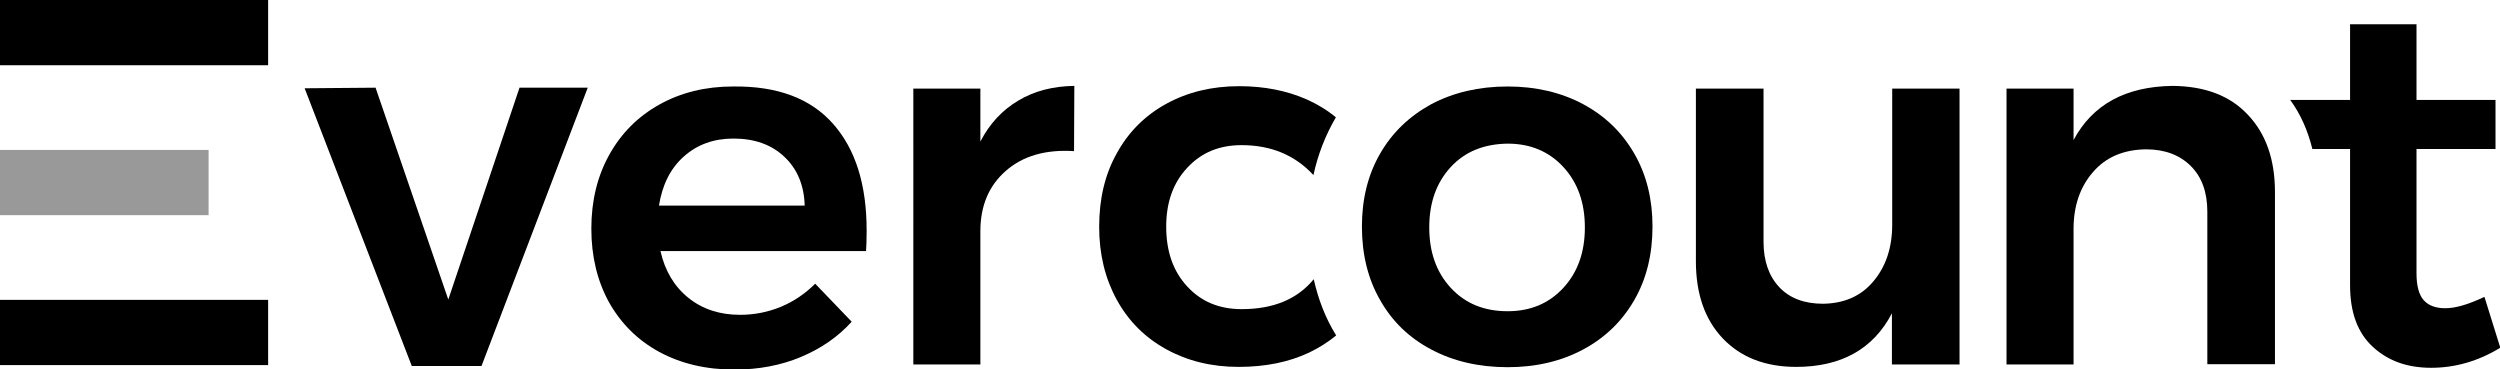 <?xml version="1.0" encoding="utf-8"?>
<!-- Generator: Adobe Illustrator 21.1.0, SVG Export Plug-In . SVG Version: 6.00 Build 0)  -->
<svg version="1.1" id="Calque_1" xmlns="http://www.w3.org/2000/svg" xmlns:xlink="http://www.w3.org/1999/xlink" x="0px" y="0px"
	 viewBox="0 0 835.4 123.3" enable-background="new 0 0 835.4 123.3" xml:space="preserve">
<g>
	<g>
		<rect width="89.6" height="21.8"/>
		<rect y="100.2" width="89.6" height="21.8"/>
		<rect y="50.1" opacity="0.4" width="69.7" height="21.8"/>
	</g>
	<g>
		<path d="M101.8,29.5l23.7-0.2l24.3,70.8l23.8-70.8h22.8l-35.5,93h-23.3L101.8,29.5z"/>
		<path d="M278.4,41.4c7.5,8.5,11.2,20.3,11.2,35.7c0,3-0.1,5.3-0.2,6.8h-68.7c1.5,6.6,4.6,11.8,9.3,15.6c4.7,3.8,10.5,5.7,17.3,5.7
			c4.8,0,9.3-0.9,13.7-2.7c4.3-1.8,8.1-4.4,11.4-7.7l12.2,12.7c-4.6,5.1-10.3,9-17,11.8c-6.7,2.8-14.1,4.2-22.2,4.2
			c-9.5,0-17.9-2-25.1-5.9c-7.2-3.9-12.8-9.5-16.8-16.6c-3.9-7.1-5.9-15.3-5.9-24.6c0-9.3,2-17.5,6-24.7c4-7.2,9.6-12.8,16.8-16.8
			c7.2-4,15.4-6,24.5-6C259.8,28.7,270.9,32.9,278.4,41.4z M268.9,68.7c-0.2-6.8-2.5-12.3-6.8-16.3c-4.3-4.1-10-6.1-17-6.1
			c-6.6,0-12.1,2-16.6,6c-4.5,4-7.2,9.5-8.3,16.4H268.9z"/>
		<path d="M358.9,50.5c-9.5-0.6-17.1,1.6-22.8,6.6c-5.7,5-8.5,11.7-8.5,20.2v44.5h-22.4V29.6h22.4v17.7c3.1-6,7.3-10.5,12.7-13.7
			c5.3-3.2,11.6-4.8,18.7-4.9"/>
		<g>
			<path d="M529,34.8c7.3,3.9,13,9.4,17.1,16.5c4.1,7.1,6.1,15.2,6.1,24.4c0,9.3-2,17.5-6.1,24.6c-4.1,7.1-9.8,12.6-17.1,16.5
				c-7.3,3.9-15.7,5.9-25.2,5.9c-9.6,0-18.2-2-25.5-5.9c-7.4-3.9-13.1-9.4-17.1-16.5c-4.1-7.1-6.1-15.3-6.1-24.6
				c0-9.2,2-17.3,6.1-24.4c4.1-7.1,9.8-12.5,17.1-16.5c7.4-3.9,15.9-5.9,25.5-5.9C513.3,28.9,521.7,30.9,529,34.8z M484.8,55.8
				c-4.8,5.2-7.2,11.9-7.2,20.2c0,8.3,2.4,15,7.2,20.2c4.8,5.2,11.1,7.8,19,7.8c7.6,0,13.8-2.6,18.6-7.8c4.8-5.2,7.2-11.9,7.2-20.2
				c0-8.3-2.4-15-7.2-20.2c-4.8-5.2-11-7.8-18.6-7.8C496,48.1,489.6,50.6,484.8,55.8z"/>
		</g>
		<path d="M654.8,29.6v92.2h-22.6v-17.1c-6.2,11.9-16.9,17.9-32,17.9c-10.3,0-18.5-3.2-24.5-9.5c-6-6.3-9-14.9-9-25.8V29.6h22.6
			v51.2c0,6.4,1.8,11.5,5.3,15.2c3.5,3.7,8.4,5.5,14.6,5.5c7.1-0.1,12.8-2.6,16.9-7.6c4.1-4.9,6.2-11.2,6.2-18.8V29.6H654.8z"/>
		<g>
			<path d="M751.1,38.3c6.1,6.4,9.1,15,9.1,25.9v57.5h-22.6v-51c0-6.4-1.8-11.5-5.5-15.2c-3.7-3.7-8.7-5.6-15-5.6
				c-7.5,0.1-13.4,2.6-17.7,7.6c-4.3,4.9-6.5,11.3-6.5,19v45.3h-22.4V29.6h22.4v17.2c6.3-11.8,17.3-17.9,33.1-18.1
				C736.7,28.8,745.1,31.9,751.1,38.3z"/>
		</g>
		<path d="M439,93.3c-5.5,6.7-13.5,10-24.1,10c-7.5,0-13.5-2.5-18.2-7.6c-4.7-5.1-7-11.7-7-20c0-8,2.3-14.6,7-19.6
			c4.7-5.1,10.7-7.6,18.2-7.6c9.8,0,17.8,3.3,24,10c1.5-6.9,4-13.3,7.5-19.3c-2.9-2.4-6.2-4.4-9.8-6c-6.6-2.9-14.1-4.4-22.5-4.4
			c-9.2,0-17.3,2-24.4,5.9c-7.1,3.9-12.6,9.4-16.5,16.5c-4,7.1-5.9,15.3-5.9,24.6c0,9.2,2,17.3,5.9,24.4c3.9,7.1,9.4,12.6,16.5,16.5
			c7.1,3.9,15.1,5.9,24.2,5.9c9,0,16.8-1.6,23.6-4.8c3.3-1.6,6.3-3.5,9-5.7C442.9,106.3,440.5,100,439,93.3z"/>
		<path d="M830.2,99.2c-5.3,2.5-9.6,3.8-13.1,3.8c-3.2,0-5.6-0.9-7.2-2.7c-1.6-1.8-2.4-4.8-2.4-9V49.8h26.4V33.4h-26.4V8.1h-22.2
			v25.3h-20c3.5,4.8,5.9,10.3,7.4,16.4h12.6v45.5c0,9.1,2.5,15.9,7.6,20.6c5.1,4.7,11.5,7,19.5,7c8,0,15.7-2.2,23.1-6.7L830.2,99.2z
			"/>
	</g>
</g>
</svg>
